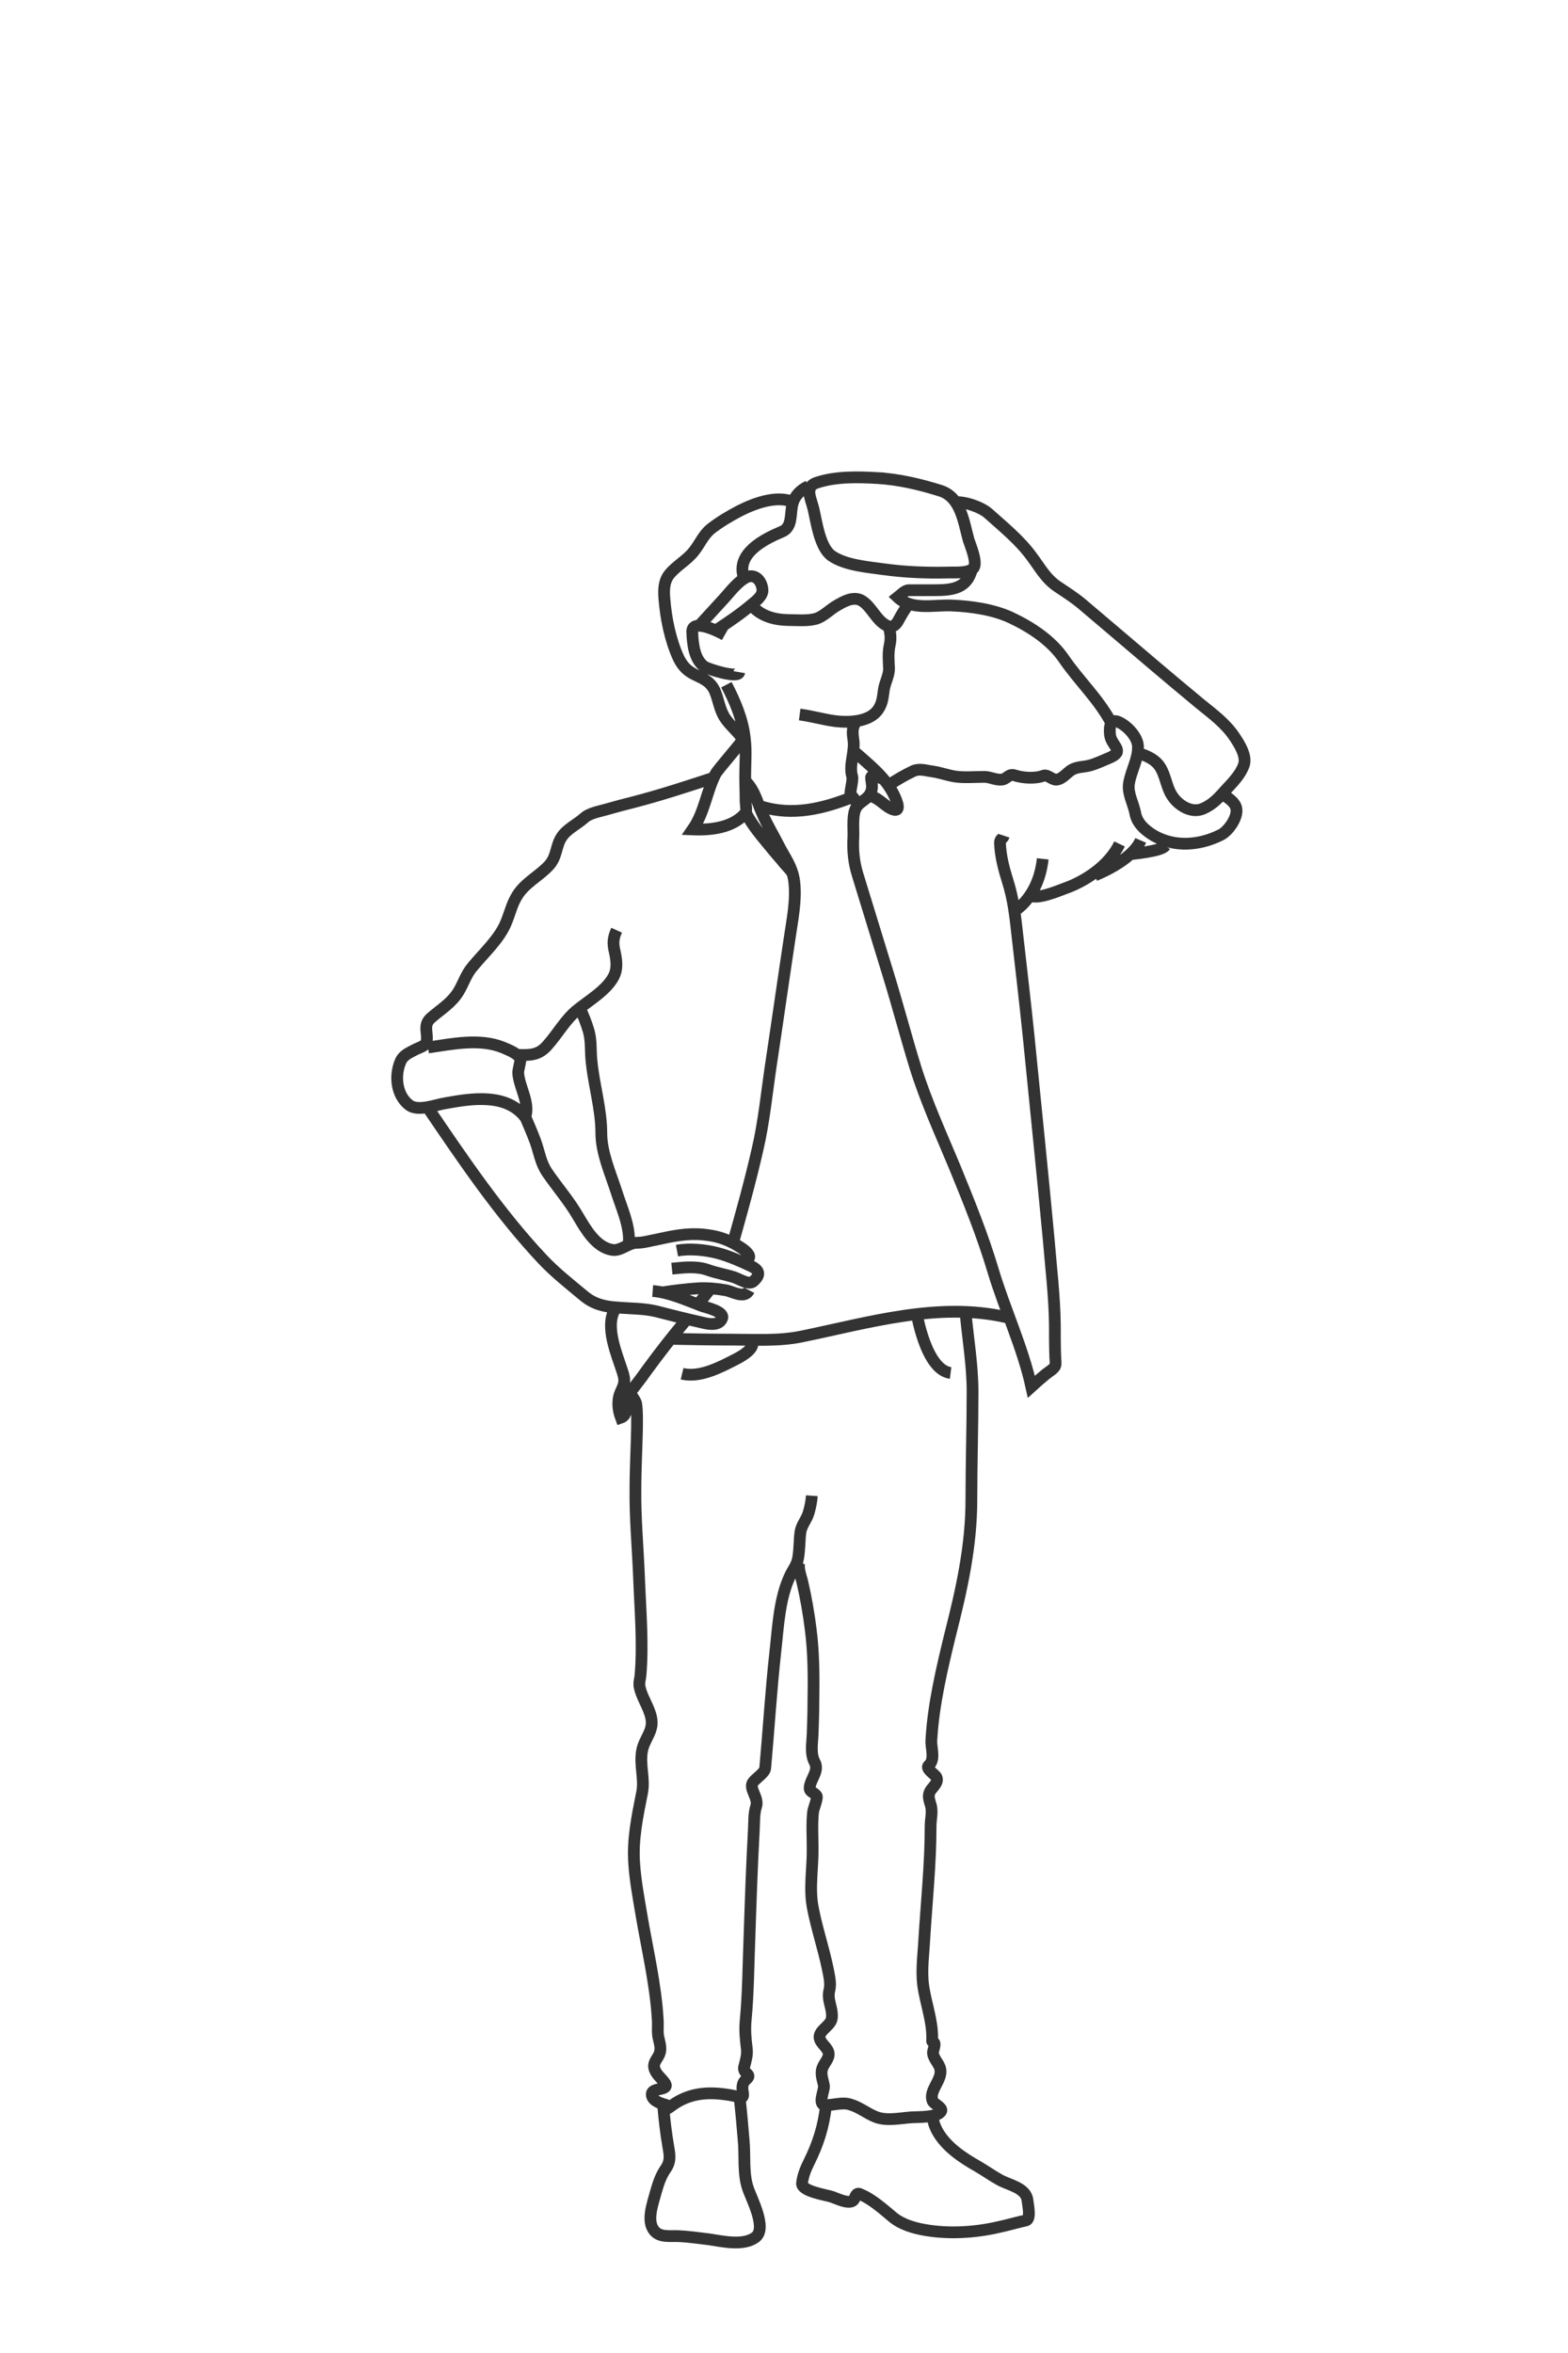 <?xml version="1.0" encoding="utf-8"?>
<!-- Generator: Adobe Illustrator 16.0.0, SVG Export Plug-In . SVG Version: 6.00 Build 0)  -->
<!DOCTYPE svg PUBLIC "-//W3C//DTD SVG 1.1//EN" "http://www.w3.org/Graphics/SVG/1.1/DTD/svg11.dtd">
<svg version="1.1" id="Layer_1" xmlns="http://www.w3.org/2000/svg" xmlns:xlink="http://www.w3.org/1999/xlink" x="0px" y="0px"
	 width="400px" height="600px" viewBox="0 0 400 600" style="enable-background:new 0 0 400 600;" xml:space="preserve">
<path style="fill:none;stroke:#333333;stroke-width:3;stroke-miterlimit:10;" d="M223.8,121.9c5.4,0.3,10.9,1.6,16,3.2
	c5.3,1.6,6,7.9,7.3,12.6c0.4,1.3,2.5,6.1,1.1,7.3c-1.5,1.3-5,0.9-6.7,1c-5.3,0.1-10.5-0.1-15.7-0.8c-4.2-0.6-10.1-1-13.7-3.5
	c-3-2.2-3.8-8.6-4.6-12c-0.7-2.8-2.4-5.7,1.1-6.7C213.3,121.5,218.8,121.6,223.8,121.9C229.4,122.2,218.1,121.6,223.8,121.9z
	 M206.2,124c-1.8,0.8-3.5,2.4-4,4.4c-0.7,2.4,0.1,6.1-2.8,7.2c-4.5,1.9-11.6,5.5-9.7,11.5 M191.6,154.2c2.3,2.8,5.7,3.8,9.2,3.9
	c2.4,0,5,0.3,7.3-0.3c2-0.6,3.6-2.4,5.4-3.4c1.7-1,4-2.3,6-1.4c2.3,1.1,3.6,4.2,5.6,5.8c1.9,1.5,3.1,1.3,4.2-0.8
	c0.8-1.5,1.6-2.8,2.6-4.1 M183.3,160.3c2.9-1.9,5.8-3.9,8.4-6.1c1.1-0.9,3-2.3,2.8-3.9c-0.2-2.3-2-4.2-4.3-3
	c-2.1,1.2-3.7,3.3-5.3,5.1c-2.2,2.4-4.3,4.7-6.5,7.1 M202.3,128c-4.2-1.8-10,0.4-13.7,2.3c-2.5,1.3-5,2.8-7.2,4.5
	c-2,1.6-2.8,3.8-4.4,5.8c-1.8,2.3-4.4,3.6-6.2,5.8c-1.5,1.8-1.5,4.2-1.3,6.4c0.4,5,1.5,10.4,3.6,15c1,2,2.1,3.2,4.1,4.2
	c2.3,1.1,4.1,1.8,5.2,4.3c0.9,2.2,1.2,4.7,2.5,6.7c1.3,2,3.3,3.5,4.6,5.5c0.2,0.3-6.4,7.7-7,8.9c-2.3,4.6-2.8,9.8-5.8,14.1
	c4.6,0.2,10.2-0.4,13.4-4.1c0.5-0.5,0.1-2.3,0.1-3c0-2.2-0.1-4.4-0.1-6.5c0-3.2,0.3-6.4-0.1-9.6c-0.5-4.8-2.5-9.5-4.7-13.7
	 M182.1,198.3c-6.7,2.2-13.4,4.4-20.3,6.2c-2.4,0.6-4.7,1.2-7.1,1.9c-1.7,0.5-4.3,0.9-5.7,2.2c-1.8,1.6-4.4,2.8-5.7,4.8
	c-1.5,2.2-1.2,4.9-3.1,7.1c-2.3,2.6-5.4,4.1-7.6,6.9c-1.9,2.5-2.3,4.9-3.4,7.6c-1.7,4.4-5.8,8-8.8,11.7c-1.5,1.8-2.2,4.1-3.4,6.1
	c-1.8,3-4.6,4.6-7.1,6.8c-2.1,1.9-0.6,3.8-1.1,6.2c-0.2,0.9-2.3,1.5-3,1.9c-1.3,0.7-2.8,1.3-3.5,2.7c-1.7,3.6-1.3,8.8,2.1,11.4
	c2.3,1.7,6.7-0.1,9.3-0.5c6.6-1.2,15.5-2.6,20.3,3.6c1.2-3.8-1.5-7.5-1.8-11.2c-0.1-0.9,0.8-3.4,0.5-3.9c-0.9-1.3-3-2.1-4.4-2.7
	c-5.9-2.4-13-0.9-19.1,0 M132.3,269c3.1,0.1,5.2,0,7.3-2.4c2.7-3,4.6-6.6,7.7-9.1c3-2.4,7.4-5,9.2-8.4c1.1-2,0.8-4.3,0.3-6.5
	c-0.5-2.1-0.4-3.4,0.5-5.4 M147.9,257 M160.4,316.9c0.4-4.2-2-9.3-3.2-13.2c-1.5-4.6-3.8-9.8-3.8-14.7c0-6.2-1.9-12.2-2.5-18.4
	c-0.3-2.6,0-5-0.7-7.6c-0.6-2-1.3-3.9-2.2-5.7 M108.9,282.1c9.1,13.4,18.4,27.2,29.5,39c3.2,3.4,6.9,6.3,10.5,9.3
	c2.5,2.1,5.2,2.8,8.5,3c3.4,0.3,6.8,0.2,10.1,1c3.5,0.9,7,1.8,10.6,2.6c1.7,0.4,5.2,1.5,6.1-0.8c0.7-1.8-4.1-2.8-5.2-3.2
	c-3.9-1.5-8.4-3.5-12.5-3.8 M168.7,329.6c3.2-0.5,6.4-0.9,9.6-1.1c2.2-0.1,4.6,0.1,6.8,0.5c1.8,0.3,4.8,2.3,6,0 M171.4,323.5
	c3-0.3,6.2-0.7,9.1,0.3c2.2,0.8,4.6,1.2,6.8,1.9c1.2,0.4,3.7,2,4.8,1.1c2-1.7,1.7-2.9-0.6-4c-2.8-1.3-5.5-2.5-8.5-3.3
	c-3.1-0.8-7.1-1.2-10.3-0.6 M133.7,284.1c1,2.3,2,4.6,2.9,7c1,2.8,1.3,5.4,3,7.9c2.6,3.8,5.6,7.2,7.9,11.2c1.9,3.2,4.5,7.8,8.6,8.5
	c2.3,0.4,4.1-1.8,6.4-1.8c1.6,0,3.3-0.5,4.9-0.8c4.1-0.9,7.8-1.7,12-1.3c2.9,0.3,4.9,0.8,7.5,2.1c1.7,0.9,7,3.9,2.4,4.7 M187,316.9
	c2.2-7.8,4.4-15.7,6.2-23.6c1.7-7.2,2.4-14.7,3.5-22c1.6-10.6,3.1-21.2,4.7-31.8c0.7-4.9,1.8-9.9,1.2-14.8c-0.5-3.7-2.3-5.9-3.9-9
	c-1.4-2.8-3.1-5.5-4.3-8.4c-1.3-2.9-1.8-5.6-4.1-8 M181.4,328.4l-3.3,4.2 M156.8,334c-2.5,4.4,0.6,11.4,2,15.8
	c0.7,2.2,0.6,2.9-0.4,5c-1,2.1-0.8,4.6,0,6.7c0.6-0.2,1.1-0.8,1.2-1.4c0.2-1.7-0.8-2.4,0.4-4.1c1.7-2.2,3.4-4.3,5-6.6
	c3.3-4.5,6.7-8.9,10.3-13.1 M256.8,335.9c-17.5-4-35.2,1.4-52.3,4.9c-5.8,1.2-11.8,0.8-17.7,0.8c-5.2,0-10.5-0.1-15.7-0.2
	 M190.3,207.3c1.6,3.2,4,5.9,6.2,8.6c1.2,1.5,2.5,2.9,3.7,4.4c0.6,0.7,1.9,1.9,2.1,2.8 M222.4,203.1c1.6,0.4,3.2,2.2,4.7,3
	c3.1,1.6,1.8-1.7,0.9-3.5c-2.2-4.5-6.4-7.7-10.1-11 M225.6,198.8c-0.5-0.2-3.5-1.7-3.4-0.4c0.2,1.7,0.6,2.7-0.4,4.3
	c-0.9,1.3-2.5,1.8-3.3,3.1c-1.2,1.8-0.7,5.6-0.8,7.7c-0.2,3.3,0.1,6.4,1.1,9.6c2.6,8.5,5.2,16.9,7.8,25.4c2.4,7.8,4.5,15.8,6.9,23.6
	c2.7,8.7,6.6,17.2,10.1,25.6c3.6,8.8,7.1,17.4,9.8,26.5c3,9.9,7.5,19.4,9.7,29.4c1.2-1.1,2.5-2.2,3.7-3.2c0.6-0.5,2.2-1.4,2.4-2.2
	c0.2-0.6,0-1.6,0-2.2c-0.1-2.8-0.1-5.5-0.1-8.3c-0.1-7.3-1-14.6-1.6-21.9c-1.6-17.2-3.4-34.4-5.1-51.6c-0.9-8.7-1.9-17.3-2.9-26
	c-0.5-4.6-1-9-2.4-13.4c-1-3.2-1.9-6.5-2-9.9c0-1.1,0.7-0.9,1-1.8 M258.6,232.4c0,0,6.3-3.3,7.4-13.4 M262.8,228.3
	c1.6,1.2,7.1-1.1,8.7-1.7c5.5-1.9,11.5-6,14.1-11.4 M279.3,223.2c0,0,9.4-3.6,11.7-8.9 M288.3,217.8c0,0,8-0.7,8.9-2.1 M311.8,202.5
	c1.3,0.8,3.3,2,3.6,3.7c0.4,2.3-2.1,5.8-4,6.7c-5.4,2.7-11.7,3.2-17,0.2c-2.2-1.3-4.4-3.2-4.8-5.8c-0.5-2.5-2-5-1.6-7.5
	c0.5-3.2,2.4-6.2,2.3-9.5c-0.1-2.5-2.9-5.4-5.2-6.3c-2.2-0.8-2.1,2.2-1.9,3.6c0.5,2.7,3.8,3.9-0.1,5.6c-1.7,0.7-3.3,1.5-5.1,2
	c-1.6,0.4-3.2,0.3-4.6,1.1c-1.2,0.7-2.4,2.4-3.9,2.5c-1.1,0.1-2.3-1.4-3.3-1c-2.1,0.8-5.3,0.6-7.4-0.1c-1.5-0.5-2,1.1-3.4,1.1
	c-1.5,0.1-2.8-0.7-4.3-0.7c-2.2,0-4.5,0.2-6.7,0c-2.2-0.2-4.4-1.1-6.6-1.4c-1.6-0.2-3.2-0.8-4.8-0.1c-2.1,1-4.2,2.2-6.1,3.5
	 M290.1,192c1.6,0.4,3.1,1,4.4,2c2.8,2.1,2.7,6.2,4.5,8.9c1.6,2.5,5,4.6,7.9,3.3c2.6-1.1,4.2-3,6-5c1.6-1.7,3.6-3.8,4.4-6.1
	c0.8-2.3-1.1-5.3-2.3-7.1c-2.3-3.5-5.6-5.9-8.8-8.5c-7.5-6.2-14.9-12.5-22.3-18.8c-2.6-2.2-5.2-4.4-7.9-6.7c-1.9-1.6-4.1-3-6.2-4.4
	c-3.1-2.1-4.5-4.9-6.7-7.8c-3-4.1-7.2-7.5-11-10.9c-1.8-1.6-6.1-3.1-8.5-2.8 M248,144.9c-1.2,5.2-5,5.6-9.8,5.6c-2.1,0-4.2,0-6.3,0
	c-1.1,0-2,1.1-2.9,1.8c3.6,3.4,9.3,1.9,13.8,2.1c4.9,0.2,10.6,1,15.1,3.1c5.1,2.4,10.3,5.8,13.5,10.5c3.7,5.4,8.6,10,11.8,15.8
	 M184.9,161.9c-1.4-0.8-8.5-4.4-8.3-0.7c0.1,2.9,0.5,7,3.1,8.8c0.9,0.6,8.6,3.1,8.9,1.4 M174,350.3c4.6,1.1,9.8-1.7,13.7-3.7
	c1.2-0.6,5.7-3,3.8-5 M233.8,334.6c0,0,2.3,14.7,8.7,15.5 M204.1,398.2c-0.8,1.3,0.3,3.9,0.6,5.3c0.9,3.9,1.6,7.9,2.1,11.9
	c0.8,6.1,0.8,12.4,0.7,18.5c0,2.8-0.1,5.6-0.2,8.4c-0.1,2.3-0.6,4.9,0.5,7c1.1,2-0.5,3.7-1.1,5.7c-0.6,2.1,0.7,1.7,1.6,2.9
	c0.4,0.6-0.9,3.5-0.9,4.3c-0.3,3-0.1,5.9-0.1,8.9c0.1,5-0.9,10.1,0,15.1c1,5.4,2.8,10.6,3.9,16c0.3,1.6,0.8,3.5,0.4,5.2
	c-0.7,2.7,0.9,4.6,0.6,7.2c-0.2,2.1-3.9,3.3-3,5.5c0.6,1.5,2.7,2.5,2.1,4.4c-0.5,1.4-1.6,2.2-1.7,3.8c-0.1,1.2,0.4,2.4,0.6,3.6
	c0.1,1.3-1.8,5,0.5,4.9c1.9,0,4.2-0.8,6.1-0.2c2.5,0.7,4.3,2.3,6.6,3.2c2.8,1.1,6.2,0.3,9.2,0.1c1.4-0.1,6.7,0.1,7.5-1.6
	c0.4-0.9-1.9-1.8-2.2-2.6c-1-2.6,2.4-5.2,2-7.9c-0.2-1.6-1.8-2.7-1.9-4.4c0-0.6,0.8-2.3,0.2-2.6c-0.6-0.3-0.4-0.3-0.4-1
	c0.1-4.6-1.7-9.1-2.3-13.6c-0.5-3.9,0.1-8,0.3-11.9c0.6-9.6,1.6-19.1,1.6-28.7c0-1.7,0.5-3.4,0.1-5.1c-0.3-1.2-0.9-2.3-0.3-3.6
	c0.5-1.1,2.3-2.2,1.7-3.7c-0.3-0.7-2.9-2.2-2-3c1.8-1.6,0.5-4.6,0.7-6.6c0.5-8.9,2.7-18.2,4.8-26.8c2.9-11.4,5.4-22.5,5.4-34.4
	c0-9.2,0.3-18.4,0.3-27.6c0-6.8-1.2-13.5-1.8-20.3 M161,354.8c-0.3,1,1.1,2,1.3,3.2c0.3,2.1,0.2,4.2,0.2,6.3
	c-0.1,5.1-0.4,10.2-0.4,15.3c-0.1,7.4,0.6,14.8,0.9,22.2c0.3,8.4,1.1,17,0.4,25.3c-0.1,1.1-0.5,2.1-0.2,3.2c0.6,2.7,2.3,4.9,2.9,7.6
	c0.8,3.5-1.7,5.3-2.3,8.5c-0.7,3.6,0.7,7.1,0,10.7c-1.2,6-2.5,12.1-2,18.3c0.3,4.3,1.1,8.5,1.8,12.7c1.5,8.9,3.7,18,4.2,27.1
	c0.1,1.7-0.2,3.2,0.3,4.9c0.3,1.3,0.6,2.5,0.1,3.7c-0.5,1.2-1.6,2.1-1.3,3.5c0.4,1.7,1.9,2.6,2.8,4c1,1.8-3.1,1-3.4,2.5
	c-0.3,1.8,2.3,2.6,3.5,2.9c1.1,0.3-0.5,1.8,1.6,0.2c4.8-3.5,10-3.6,15.7-2.5c1.5,0.3,2.8,1.2,2.4-0.9c-0.2-1.2-0.2-2.4,0.8-3.2
	c0.7-0.6,0.9-1,0.2-1.6c-0.6-0.5-0.9-1.1-0.6-1.9c0.4-1.6,0.8-2.8,0.6-4.5c-0.3-2.4-0.5-4.5-0.3-6.9c0.7-7.2,0.7-14.5,1-21.7
	c0.3-9,0.6-18,1.1-27c0.1-1.9,0-4.3,0.6-6.1c0.7-2.1-1.8-4.4-0.9-6c0.7-1.1,3.1-2.5,3.2-3.7c0.9-9.9,1.5-19.9,2.6-29.8
	c0.7-6.2,1-13.6,3.8-19.4c0.7-1.5,1.7-2.6,2-4.4c0.4-2.2,0.3-4.5,0.6-6.7c0.3-1.8,1.6-3.1,2.1-4.9c0.4-1.4,0.7-2.8,0.8-4.3
	 M169.2,537.1c0.3,3.5,0.7,6.9,1.3,10.4c0.4,2.2,0.6,3.8-0.8,5.7c-1.2,1.8-1.8,3.7-2.4,5.8c-0.7,2.7-2.5,7.3-0.4,9.8
	c1.4,1.8,4.1,1.3,6.1,1.4c2.6,0.1,5.2,0.5,7.8,0.8c3.4,0.5,8.8,1.8,11.9-0.5c3.1-2.3-1.1-10-1.9-12.5c-1.3-3.8-0.7-8.3-1.1-12.3
	c-0.3-3.6-0.6-7.1-1-10.7 M210.7,537c-0.6,5.3-2,9.7-4.4,14.5c-0.8,1.6-1.5,3.4-1.7,5.2c-0.2,2.1,6.3,3,7.7,3.5
	c1.2,0.4,4.7,2.2,5.6,0.6c0.3-0.6,0.5-1.8,1.5-1.3c1,0.4,1.9,0.9,2.8,1.5c2,1.3,3.8,2.9,5.6,4.4c2.2,1.8,5.2,2.7,8,3.2
	c6.1,1.1,12.9,0.7,18.9-0.7c2.4-0.5,4.7-1.2,7-1.7c1.4-0.3,0.5-4.1,0.4-5.2c-0.4-3.1-4.6-3.8-7-5.1c-2-1.1-3.8-2.4-5.7-3.5
	c-3.9-2.2-8.1-5-10.3-9c-0.7-1.3-1.2-2.7-1.1-4.1 M204,182.2c3.1,0.4,6.1,1.3,9.2,1.7c3.5,0.4,8.8,0.2,10.9-3.1
	c1.1-1.7,1.1-3.2,1.4-5.1c0.3-1.7,1.3-3.5,1.3-5.2c-0.1-2.3-0.3-3.9,0.2-6.2c0.3-1.4,0.2-3-0.3-4.4 M219,183.5
	c-1.7,1.4-1.6,3.1-1.3,5.1c0.5,3-1.2,6.5-0.3,9.4c0.3,0.9-0.8,4.7-0.4,4.8c0.7,0.3,1.3,1.6,1.7,2.3 M194.3,205.7
	c8.1,2.4,15.7,0.5,23.3-2.5"/>
</svg>
